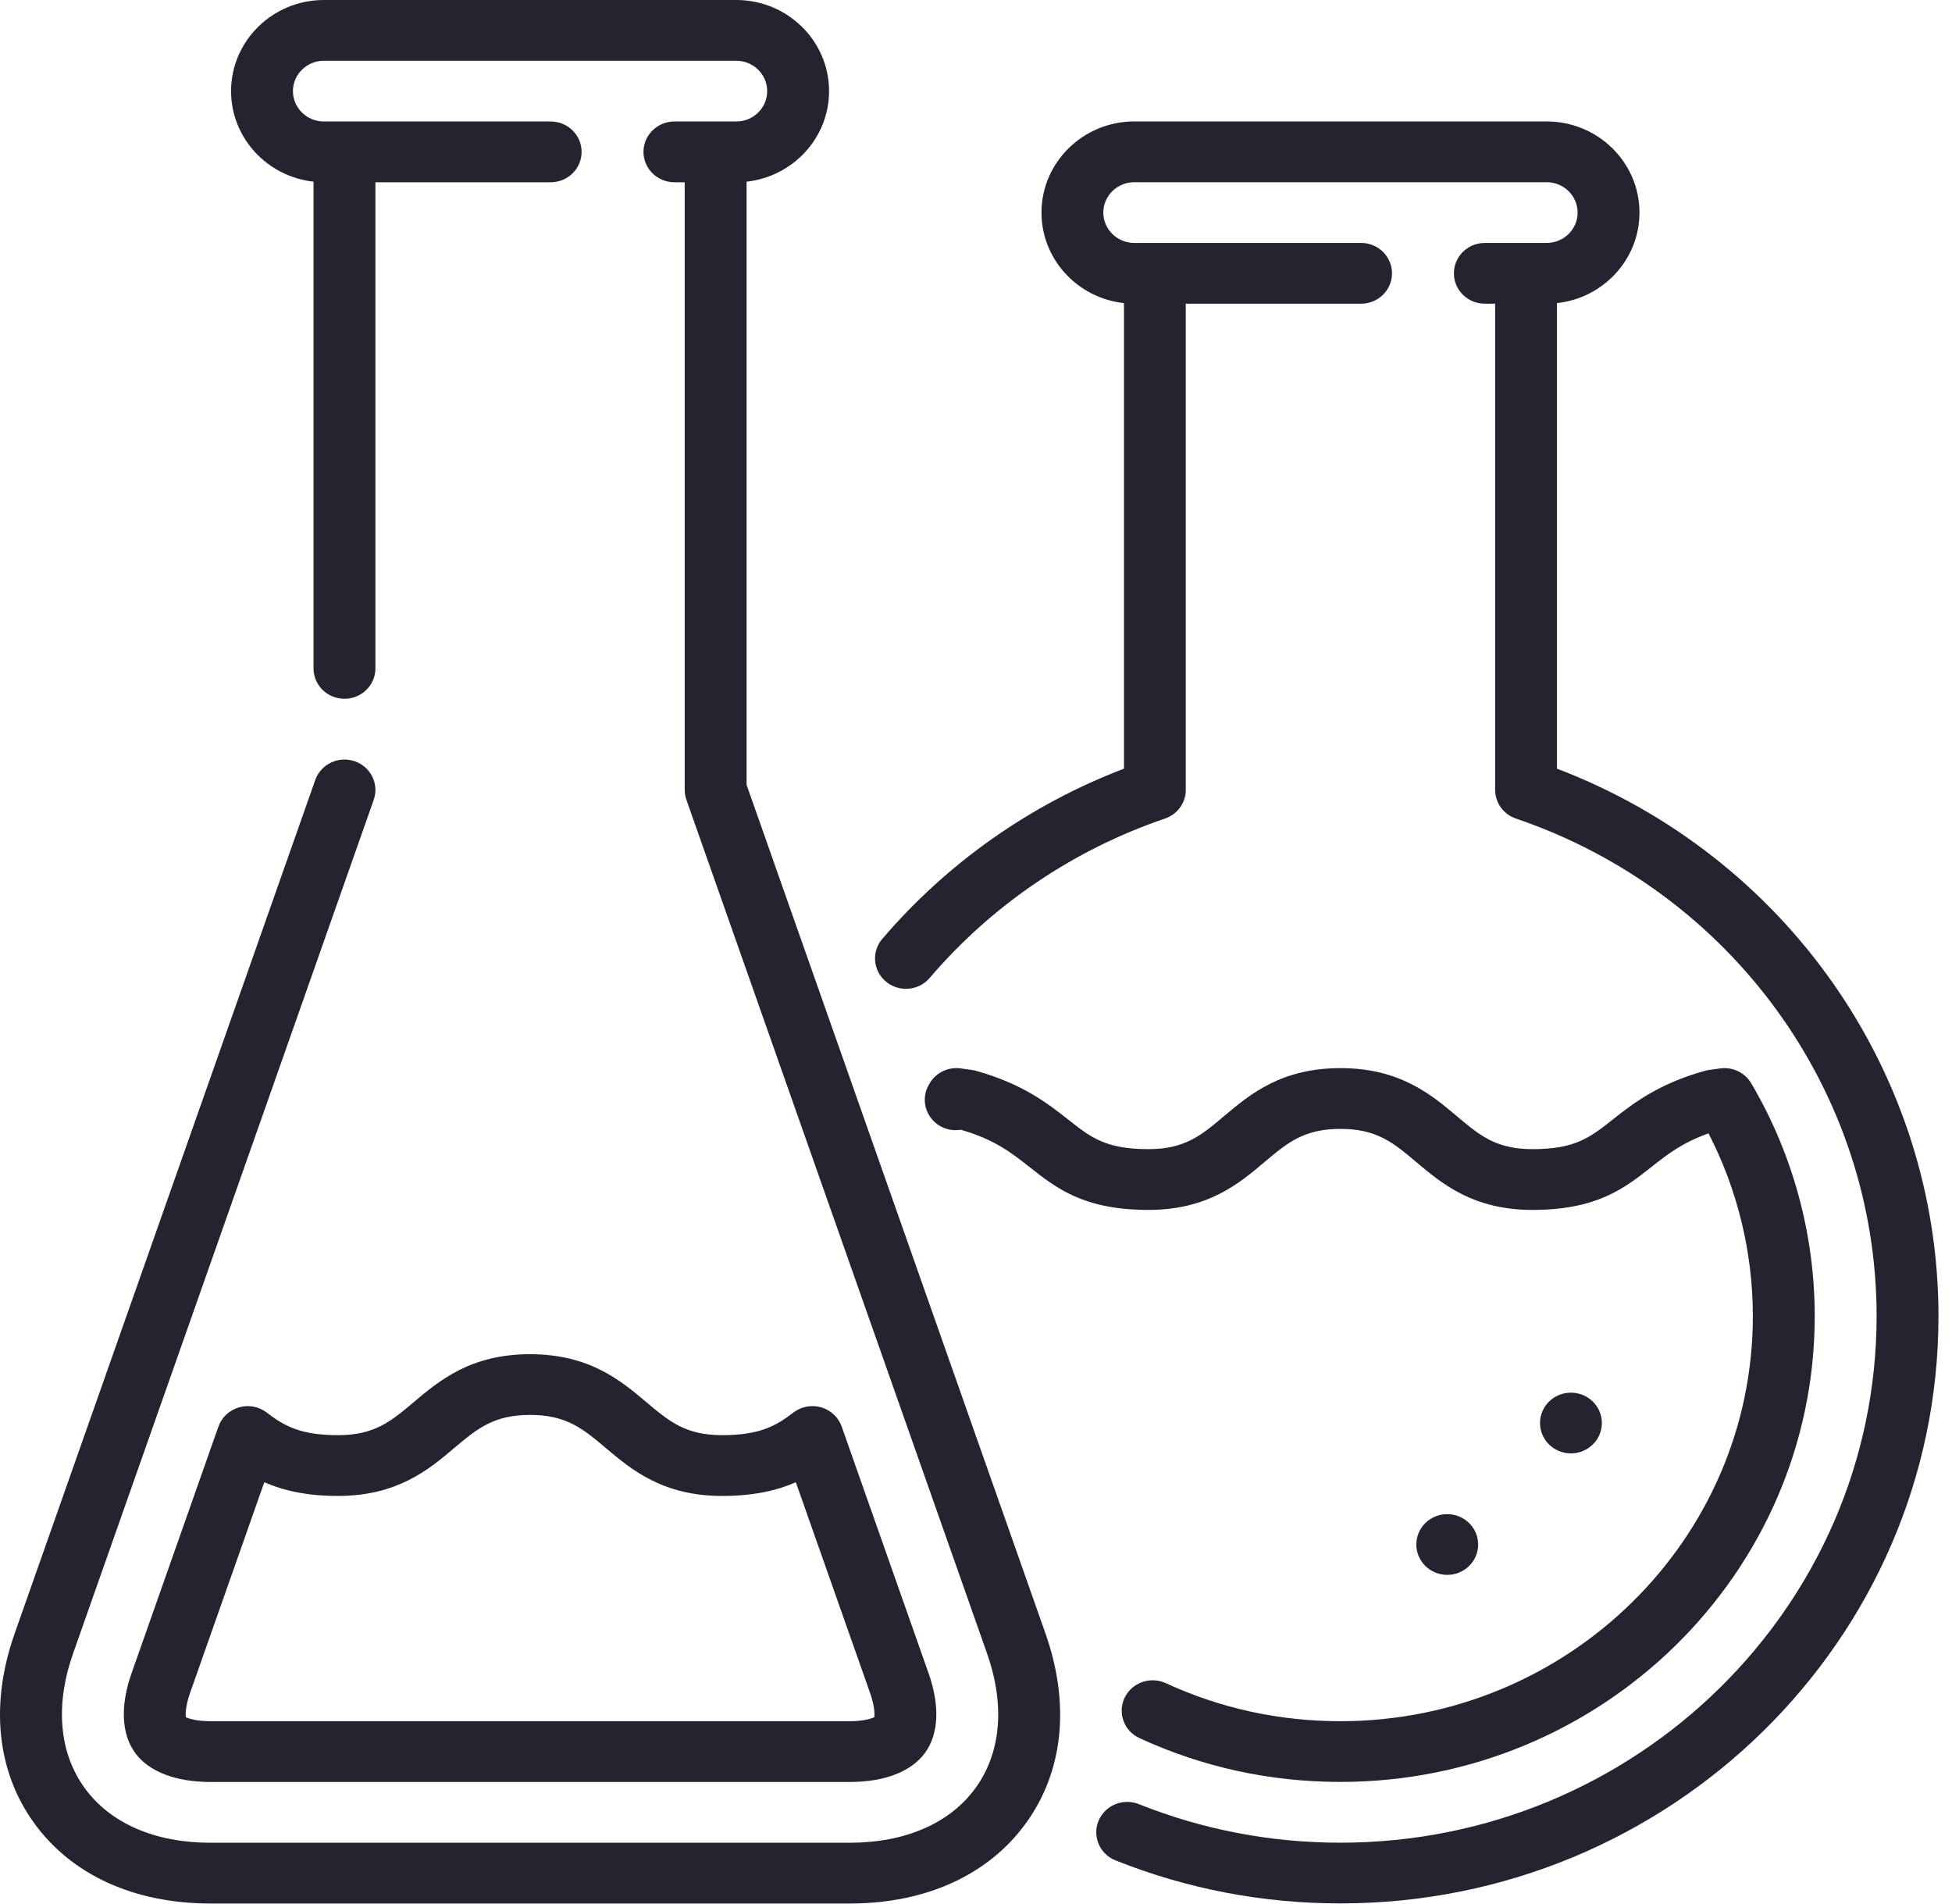 <svg width="40" height="39" viewBox="0 0 40 39" fill="none" xmlns="http://www.w3.org/2000/svg">
<path d="M31.905 15.748V6.21C32.855 6.107 33.596 5.314 33.596 4.355C33.596 3.326 32.743 2.488 31.694 2.488H23.243C22.195 2.488 21.342 3.326 21.342 4.355C21.342 5.314 22.082 6.107 23.032 6.21V15.748C21.116 16.479 19.41 17.678 18.079 19.236C17.854 19.499 17.889 19.891 18.157 20.112C18.276 20.21 18.42 20.258 18.564 20.258C18.745 20.258 18.925 20.183 19.05 20.036C20.332 18.536 22 17.407 23.873 16.77C24.128 16.684 24.299 16.448 24.299 16.182V6.222H27.891C28.241 6.222 28.525 5.943 28.525 5.6C28.525 5.256 28.241 4.977 27.891 4.977H23.243C22.894 4.977 22.609 4.698 22.609 4.355C22.609 4.012 22.894 3.733 23.243 3.733H31.694C32.044 3.733 32.328 4.012 32.328 4.355C32.328 4.698 32.044 4.977 31.694 4.977H30.427C30.076 4.977 29.793 5.256 29.793 5.6C29.793 5.943 30.076 6.222 30.427 6.222H30.638V16.182C30.638 16.447 30.809 16.684 31.064 16.77C35.485 18.273 38.455 22.37 38.455 26.965C38.455 32.913 33.526 37.752 27.469 37.752C26.041 37.752 24.65 37.486 23.337 36.962C23.013 36.833 22.643 36.986 22.511 37.304C22.379 37.623 22.535 37.986 22.86 38.115C24.326 38.7 25.876 38.996 27.469 38.996C34.225 38.996 39.723 33.599 39.723 26.965C39.723 21.989 36.6 17.537 31.905 15.748Z" fill="#232430"/>
<path d="M32.191 29.776C32.541 29.776 32.825 29.497 32.825 29.154C32.825 28.81 32.541 28.532 32.191 28.532C31.841 28.532 31.558 28.81 31.558 29.154C31.558 29.497 31.841 29.776 32.191 29.776Z" fill="#232430"/>
<path d="M29.656 32.265C30.006 32.265 30.29 31.987 30.29 31.643C30.29 31.299 30.006 31.021 29.656 31.021C29.306 31.021 29.023 31.299 29.023 31.643C29.023 31.987 29.306 32.265 29.656 32.265Z" fill="#232430"/>
<path d="M23.888 34.483C23.571 34.338 23.194 34.472 23.045 34.783C22.897 35.094 23.034 35.465 23.351 35.61C24.645 36.206 26.03 36.507 27.468 36.507C32.827 36.507 37.187 32.227 37.187 26.965C37.187 25.288 36.737 23.638 35.886 22.194C35.757 21.975 35.505 21.854 35.25 21.889L35.019 21.921C34.99 21.925 34.961 21.931 34.933 21.939C33.975 22.206 33.458 22.613 33.043 22.94C32.583 23.303 32.279 23.543 31.402 23.543C30.654 23.543 30.316 23.258 29.848 22.863C29.33 22.427 28.686 21.883 27.468 21.883C26.249 21.883 25.605 22.427 25.087 22.863C24.62 23.258 24.282 23.543 23.533 23.543C22.657 23.543 22.353 23.303 21.893 22.94C21.477 22.613 20.961 22.206 20.003 21.939C19.975 21.931 19.946 21.925 19.917 21.921L19.686 21.889C19.431 21.854 19.181 21.974 19.051 22.193C19.046 22.202 19.04 22.211 19.035 22.222C18.86 22.52 18.965 22.9 19.268 23.072C19.4 23.146 19.548 23.169 19.687 23.146L19.697 23.148C20.381 23.345 20.73 23.62 21.099 23.911C21.645 24.342 22.21 24.788 23.533 24.788C24.752 24.788 25.396 24.244 25.913 23.807C26.381 23.413 26.719 23.128 27.468 23.128C28.216 23.128 28.554 23.413 29.022 23.808C29.54 24.244 30.184 24.788 31.402 24.788C32.725 24.788 33.29 24.342 33.837 23.911C34.163 23.654 34.472 23.41 35.011 23.22C35.606 24.375 35.919 25.661 35.919 26.966C35.919 31.541 32.128 35.263 27.468 35.263C26.217 35.263 25.013 35.001 23.888 34.483Z" fill="#232430"/>
<path d="M15.299 16.079V3.722C16.248 3.618 16.989 2.826 16.989 1.867C16.989 0.837 16.136 0 15.088 0H6.637C5.588 0 4.735 0.837 4.735 1.867C4.735 2.826 5.476 3.618 6.425 3.722V13.694C6.425 14.038 6.709 14.316 7.059 14.316C7.409 14.316 7.693 14.038 7.693 13.694V3.734H11.285C11.635 3.734 11.918 3.455 11.918 3.111C11.918 2.768 11.635 2.489 11.285 2.489H6.637C6.287 2.489 6.003 2.21 6.003 1.867C6.003 1.524 6.287 1.245 6.637 1.245H15.088C15.437 1.245 15.721 1.524 15.721 1.867C15.721 2.21 15.437 2.489 15.088 2.489H13.82C13.47 2.489 13.186 2.768 13.186 3.111C13.186 3.455 13.47 3.734 13.82 3.734H14.031V16.183C14.031 16.253 14.043 16.321 14.066 16.387L20.226 33.874C20.598 34.93 20.514 35.909 19.99 36.632C19.465 37.355 18.55 37.753 17.412 37.753H4.313C3.175 37.753 2.259 37.355 1.735 36.632C1.21 35.909 1.126 34.93 1.498 33.874L7.658 16.387C7.773 16.062 7.597 15.708 7.266 15.595C6.936 15.483 6.575 15.655 6.46 15.98L0.3 33.467C-0.209 34.914 -0.067 36.294 0.702 37.354C1.471 38.414 2.753 38.998 4.313 38.998H17.412C18.971 38.998 20.253 38.414 21.022 37.354C21.791 36.294 21.934 34.914 21.424 33.467L15.299 16.079Z" fill="#232430"/>
<path d="M5.464 28.938C5.302 28.815 5.09 28.776 4.895 28.834C4.699 28.891 4.543 29.037 4.476 29.227L2.696 34.28C2.462 34.945 2.487 35.523 2.767 35.909C3.047 36.295 3.596 36.508 4.312 36.508H17.412C18.128 36.508 18.677 36.295 18.957 35.909C19.237 35.523 19.262 34.945 19.028 34.28L17.248 29.227C17.181 29.037 17.025 28.891 16.829 28.833C16.634 28.776 16.422 28.815 16.26 28.938C15.915 29.201 15.587 29.403 14.796 29.403C14.047 29.403 13.71 29.118 13.242 28.724C12.724 28.287 12.08 27.744 10.861 27.744C9.643 27.744 8.999 28.287 8.481 28.724C8.014 29.118 7.676 29.403 6.927 29.403C6.136 29.403 5.809 29.201 5.464 28.938ZM9.307 29.667C9.775 29.273 10.113 28.988 10.861 28.988C11.61 28.988 11.948 29.273 12.416 29.668C12.934 30.104 13.578 30.648 14.796 30.648C15.459 30.648 15.936 30.531 16.308 30.367L17.83 34.686C17.92 34.942 17.925 35.109 17.916 35.181C17.849 35.213 17.687 35.263 17.412 35.263H4.312C4.037 35.263 3.875 35.213 3.808 35.181C3.799 35.109 3.804 34.942 3.894 34.686L5.416 30.367C5.788 30.531 6.265 30.648 6.927 30.648C8.146 30.647 8.79 30.104 9.307 29.667Z" fill="#232430"/>
</svg>
